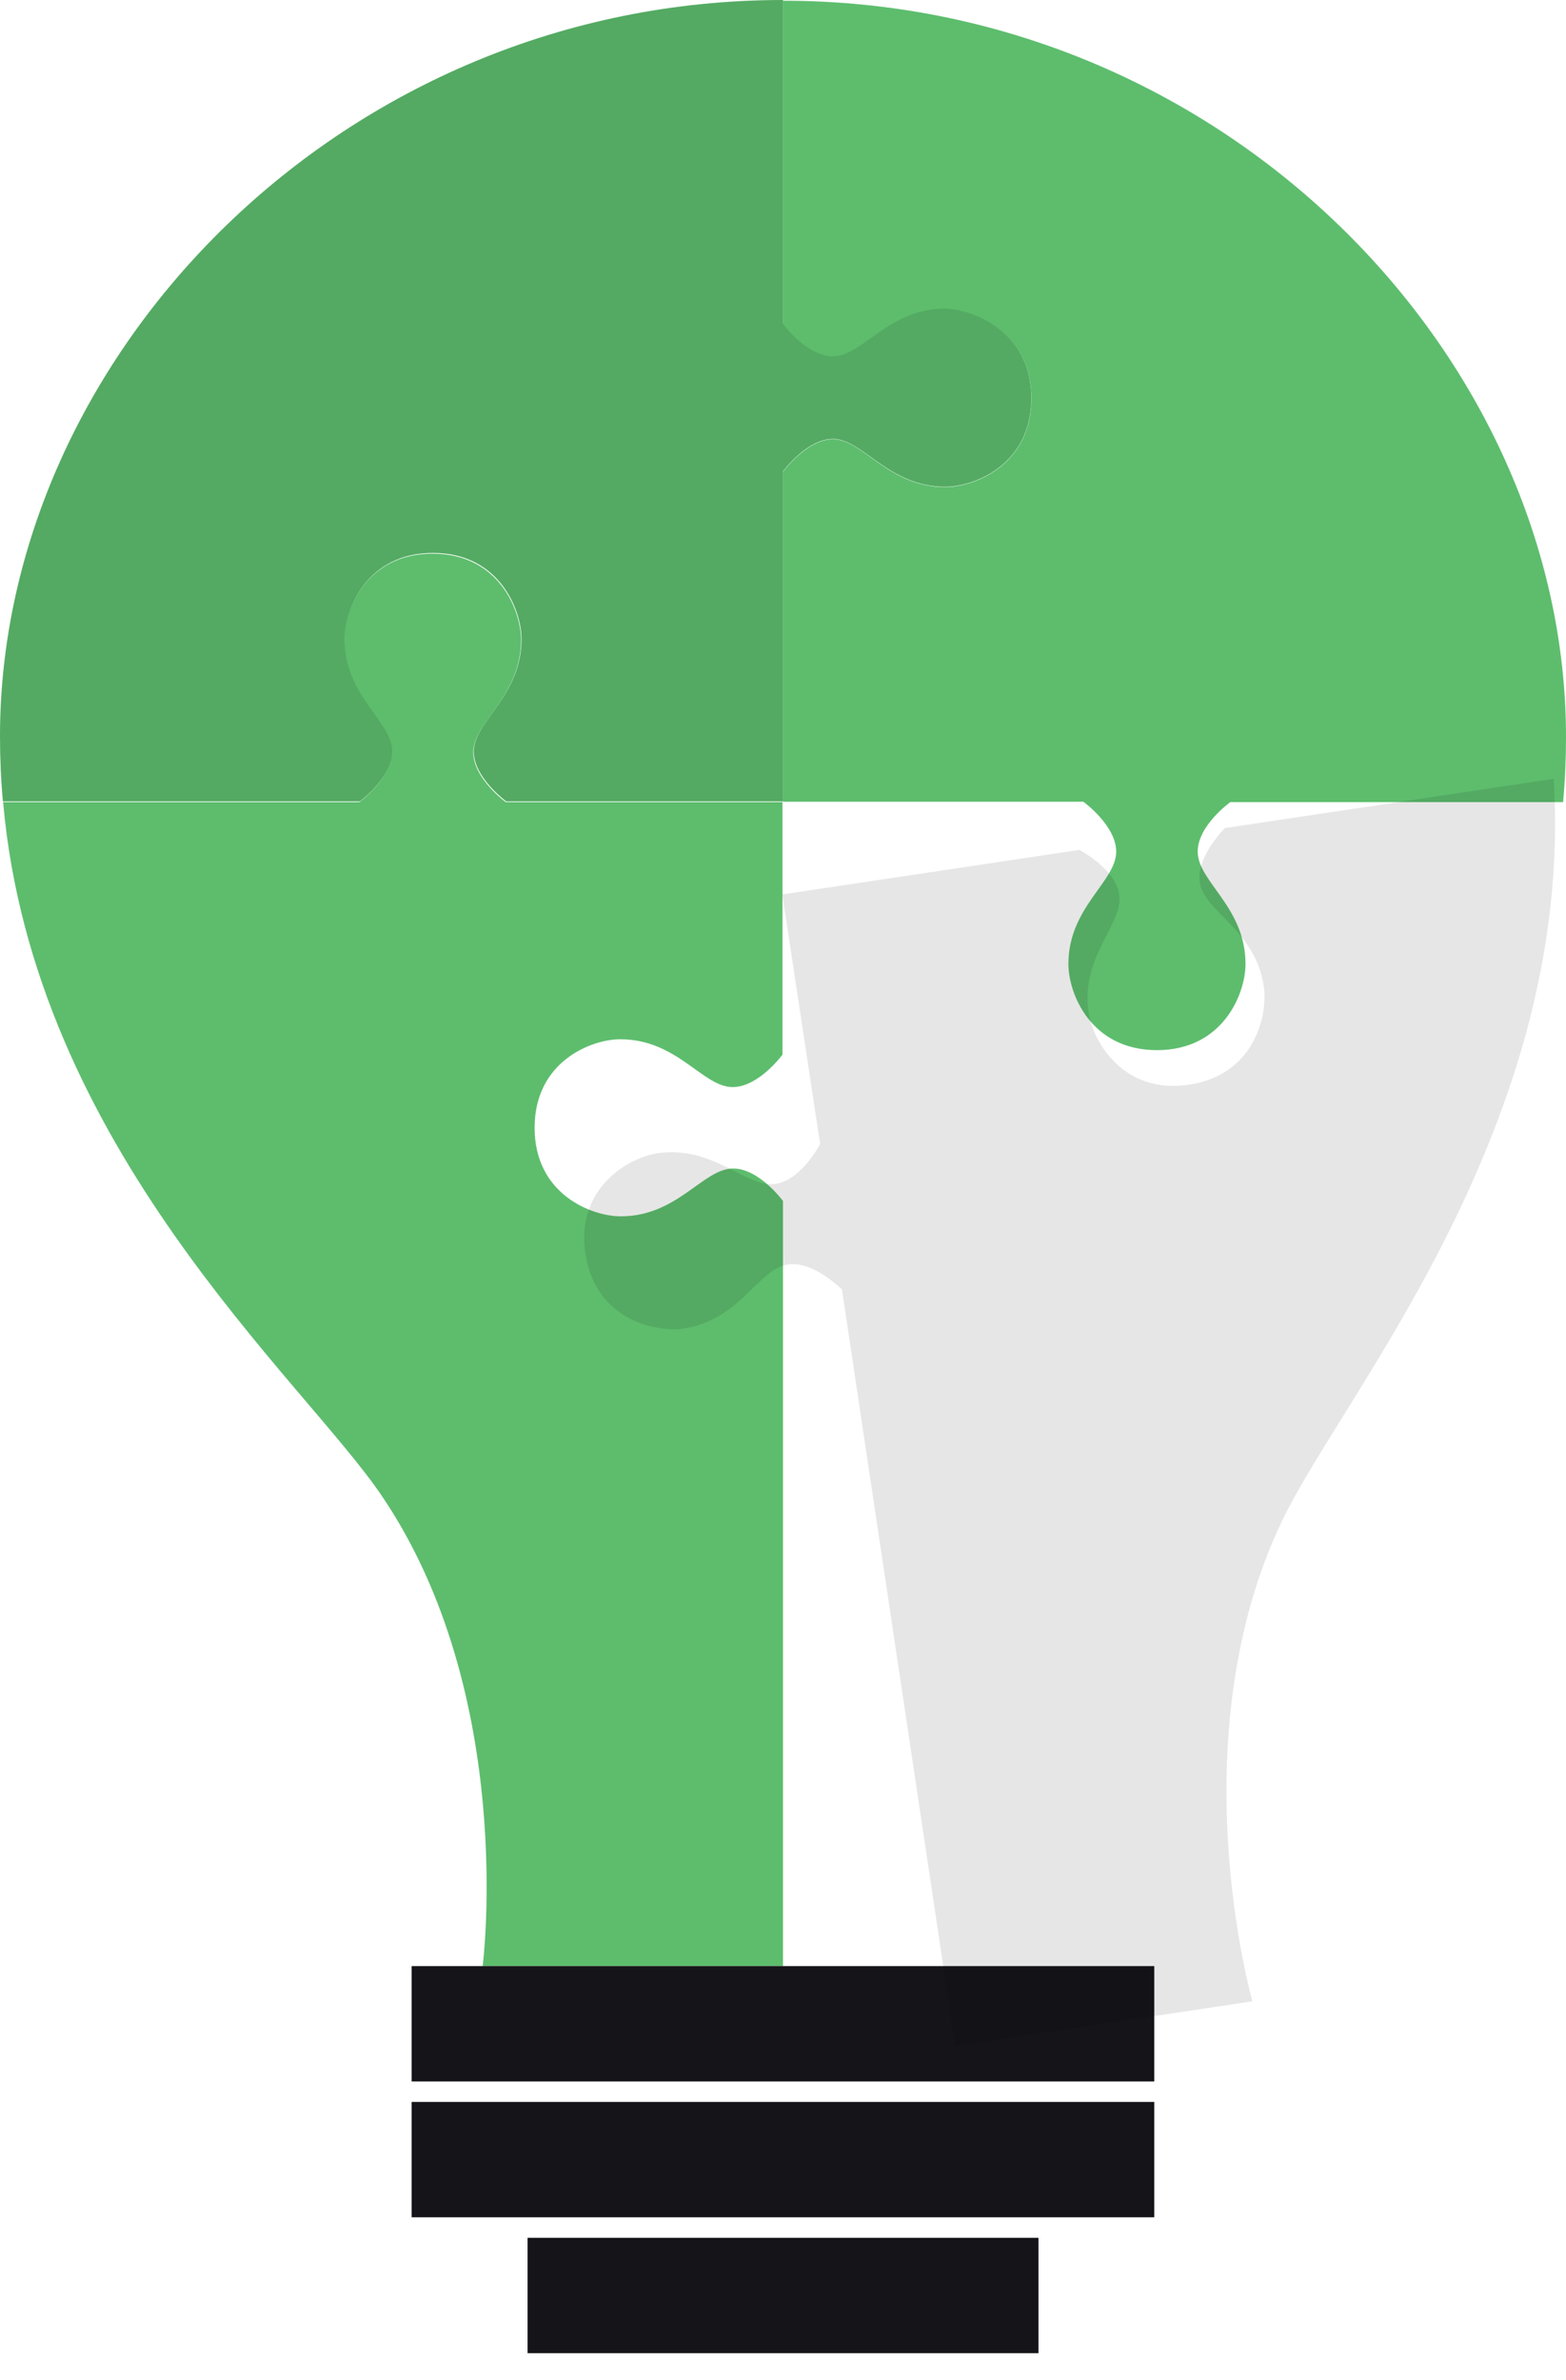 <svg width="52" height="79" viewBox="0 0 52 79" fill="none" xmlns="http://www.w3.org/2000/svg">
<path d="M39.77 28.268C39.77 29.265 41.358 30.103 41.358 31.998C41.358 32.968 40.622 34.857 38.417 34.857C36.213 34.857 35.477 32.971 35.477 31.998C35.477 30.111 37.064 29.265 37.064 28.268C37.064 27.4 35.973 26.611 35.973 26.611H26.002V15.658C26.002 15.658 26.791 14.58 27.659 14.58C28.656 14.58 29.494 16.168 31.389 16.168C32.359 16.168 34.248 15.432 34.248 13.227C34.248 11.023 32.362 10.287 31.389 10.287C29.502 10.287 28.656 11.874 27.659 11.874C26.791 11.874 26.002 10.796 26.002 10.796V0.024C40.603 0.024 52 11.796 52 24.468C52 25.198 51.968 25.916 51.903 26.624H40.854C40.854 26.624 39.77 27.4 39.77 28.268Z" fill="#5DBD6D"/>
<path d="M17.752 37.433C17.752 39.638 19.639 40.373 20.614 40.373C22.501 40.373 23.347 38.786 24.344 38.786C25.212 38.786 25.999 39.864 25.999 39.864V65.262H16.027C16.027 65.262 17.183 56.277 12.664 49.631C10.036 45.761 1.116 38.104 0.103 26.624H11.931C11.931 26.624 13.009 25.837 13.009 24.969C13.009 23.972 11.421 23.134 11.421 21.239C11.421 20.269 12.157 18.377 14.362 18.377C16.566 18.377 17.302 20.264 17.302 21.239C17.302 23.125 15.715 23.972 15.715 24.969C15.715 25.837 16.793 26.624 16.793 26.624H25.983V35.005C25.983 35.005 25.196 36.083 24.328 36.083C23.331 36.083 22.493 34.496 20.598 34.496C19.644 34.493 17.752 35.229 17.752 37.433Z" fill="#5DBD6D"/>
<path d="M34.245 13.216C34.245 15.421 32.359 16.157 31.386 16.157C29.5 16.157 28.653 14.569 27.656 14.569C26.788 14.569 25.999 15.647 25.999 15.647V26.6H16.809C16.809 26.6 15.731 25.813 15.731 24.945C15.731 23.948 17.318 23.11 17.318 21.215C17.318 20.245 16.582 18.353 14.378 18.353C12.173 18.353 11.438 20.239 11.438 21.215C11.438 23.102 13.025 23.948 13.025 24.945C13.025 25.813 11.947 26.6 11.947 26.6H0.097C0.032 25.901 0 25.182 0 24.444C0 11.777 11.397 0 25.999 0V10.75C25.999 10.75 26.788 11.828 27.656 11.828C28.653 11.828 29.491 10.241 31.386 10.241C32.356 10.284 34.245 11.012 34.245 13.216Z" fill="#5DBD6D"/>
<path opacity="0.1" d="M34.245 13.216C34.245 15.421 32.359 16.157 31.386 16.157C29.5 16.157 28.653 14.569 27.656 14.569C26.788 14.569 25.999 15.647 25.999 15.647V26.6H16.809C16.809 26.6 15.731 25.813 15.731 24.945C15.731 23.948 17.318 23.11 17.318 21.215C17.318 20.245 16.582 18.353 14.378 18.353C12.173 18.353 11.438 20.239 11.438 21.215C11.438 23.102 13.025 23.948 13.025 24.945C13.025 25.813 11.947 26.6 11.947 26.6H0.097C0.032 25.901 0 25.182 0 24.444C0 11.777 11.397 0 25.999 0V10.75C25.999 10.75 26.788 11.828 27.656 11.828C28.653 11.828 29.491 10.241 31.386 10.241C32.356 10.284 34.245 11.012 34.245 13.216Z" fill="black"/>
<path d="M38.328 65.26H13.669V69.089H38.328V65.26Z" fill="#151519"/>
<path d="M38.328 69.769H13.669V73.598H38.328V69.769Z" fill="#151519"/>
<path d="M34.483 74.279H17.518V78.109H34.483V74.279Z" fill="#151519"/>
<path opacity="0.1" d="M42.581 50.461C39.099 57.716 41.587 66.429 41.587 66.429L31.718 67.909L27.958 42.805C27.958 42.805 27.015 41.843 26.158 41.972C25.171 42.12 24.578 43.815 22.706 44.096C21.746 44.239 19.765 43.791 19.439 41.611C19.113 39.431 20.873 38.423 21.835 38.28C23.705 38.01 24.77 39.444 25.756 39.296C26.616 39.169 27.233 37.973 27.233 37.973L25.977 29.688L35.841 28.211C35.841 28.211 37.038 28.829 37.164 29.688C37.312 30.675 35.868 31.739 36.148 33.609C36.291 34.572 37.299 36.331 39.479 36.005C41.659 35.679 42.107 33.698 41.964 32.739C41.694 30.866 39.989 30.273 39.84 29.287C39.714 28.43 40.673 27.486 40.673 27.486L51.593 25.851C52.291 37.35 44.605 46.244 42.581 50.461Z" fill="black"/>
</svg>
